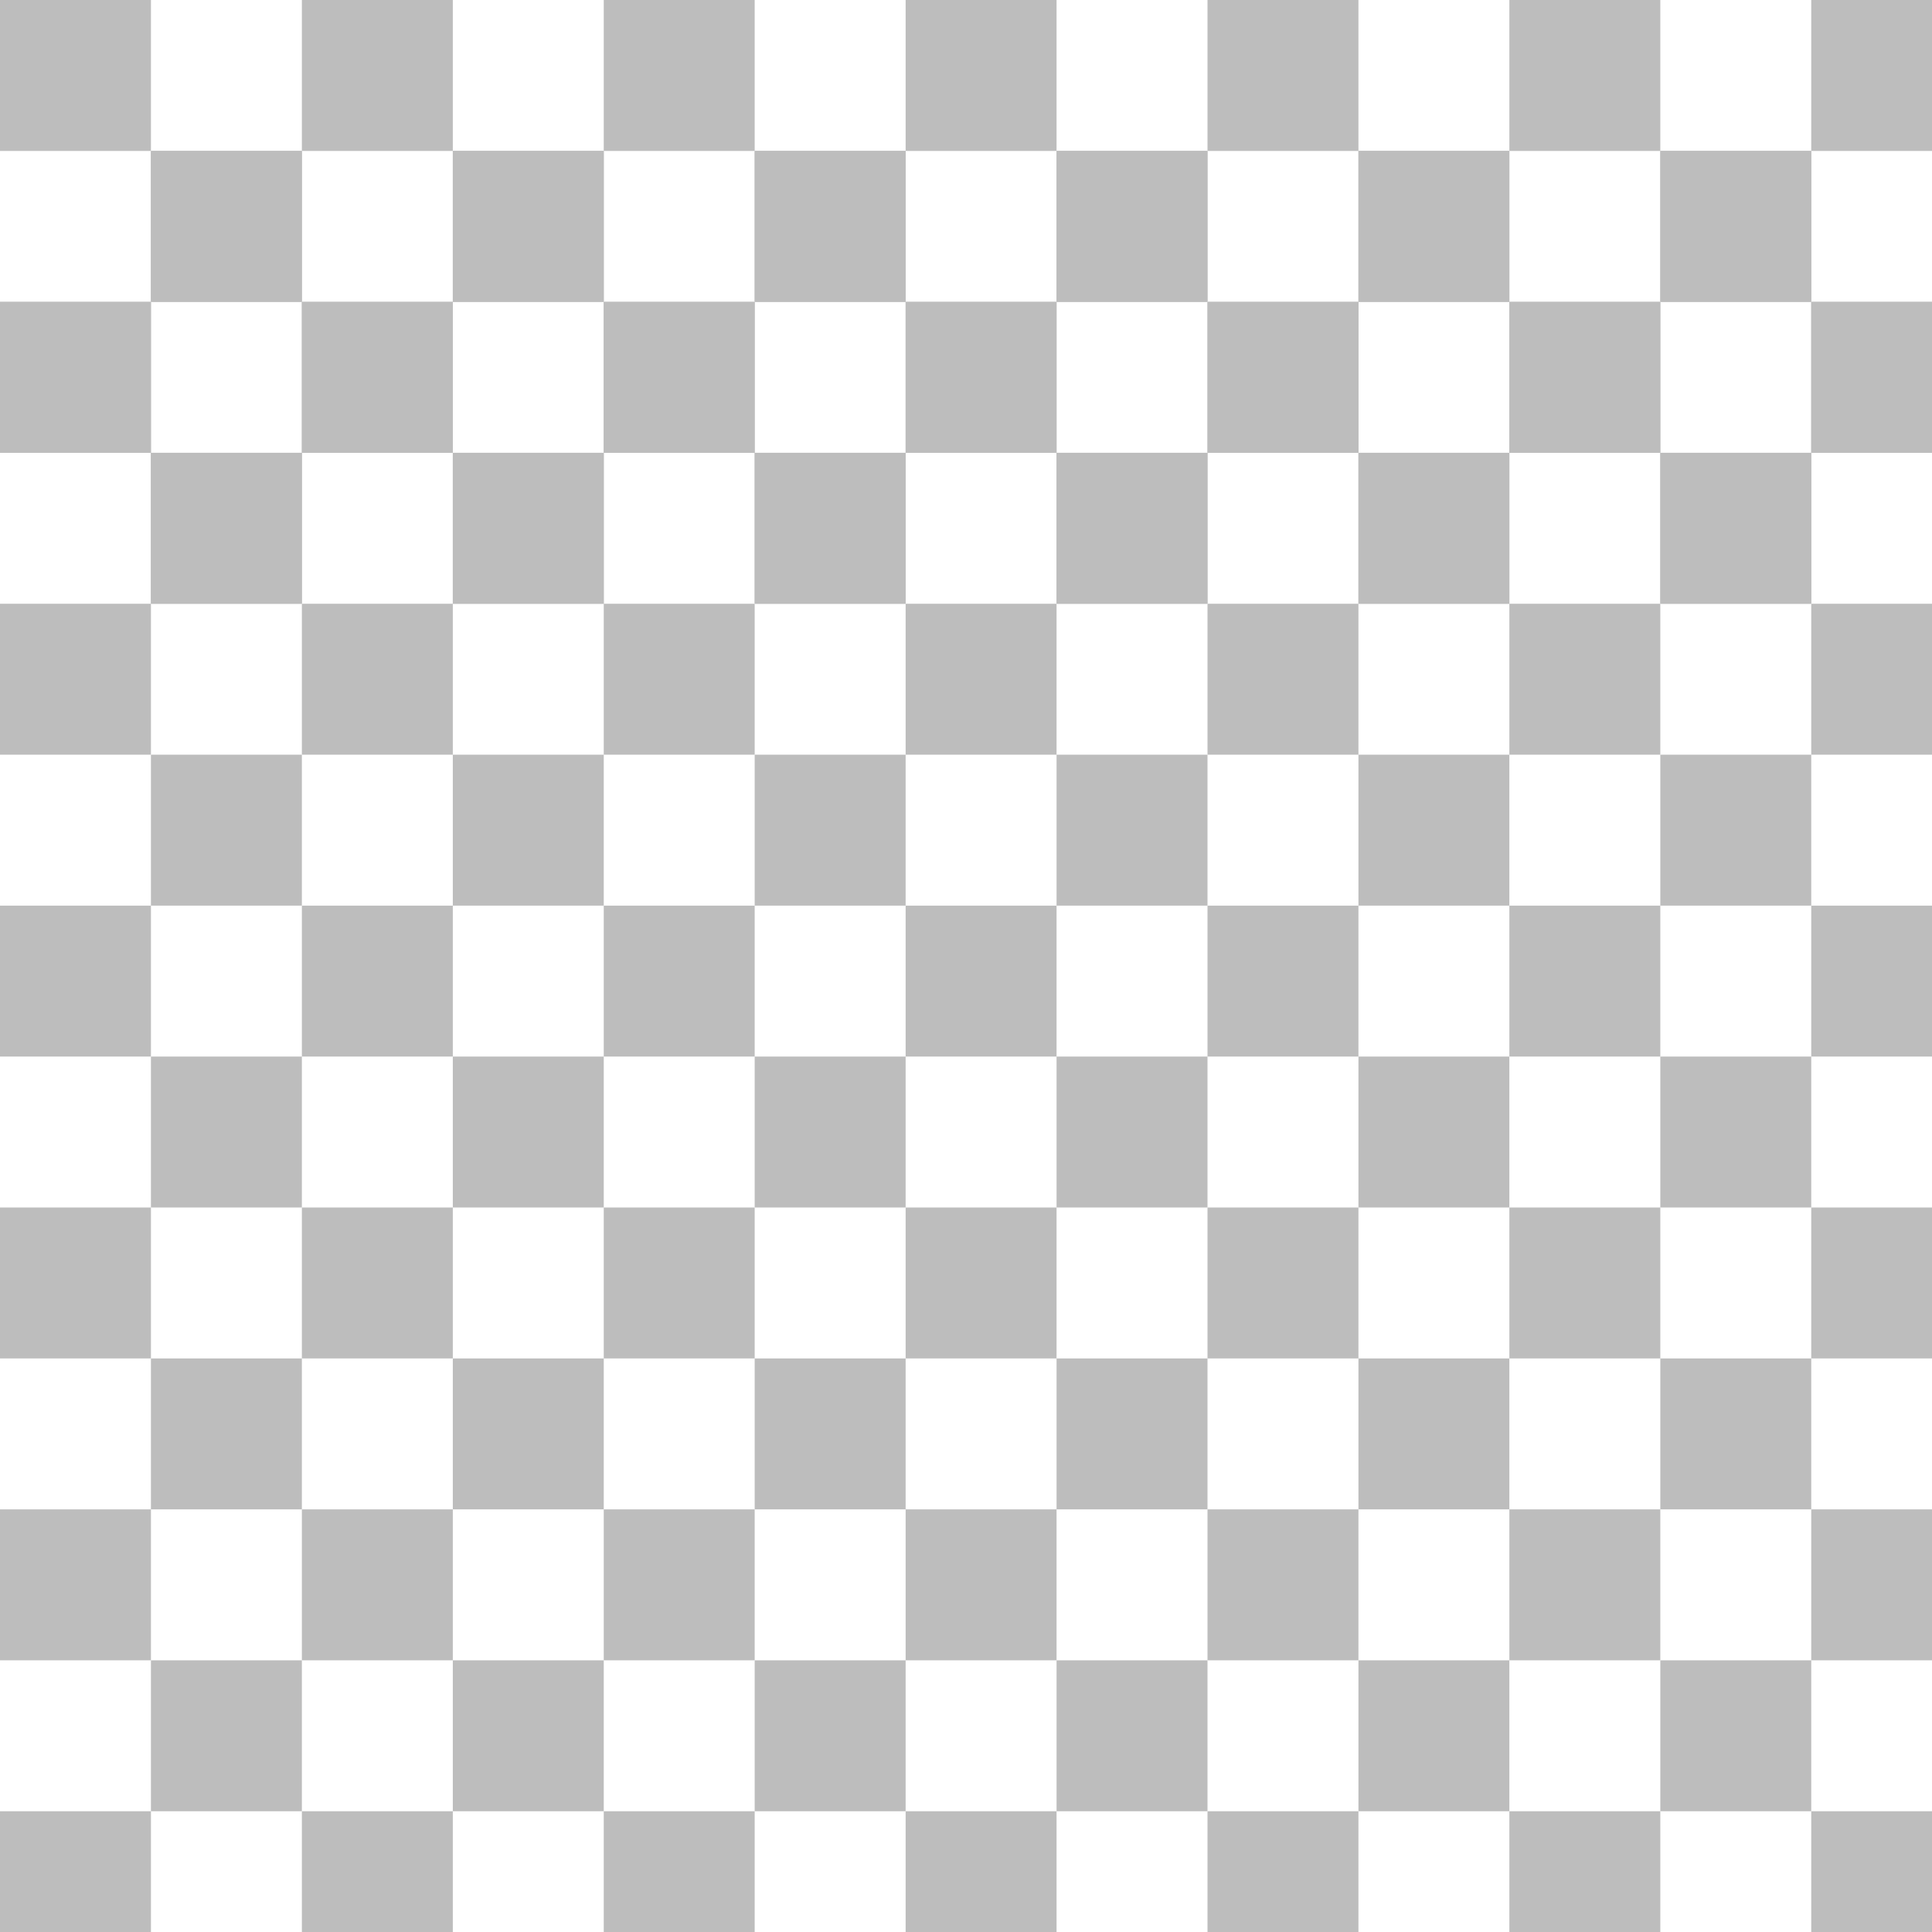 <svg width="64" height="64" viewBox="0 0 64 64" fill="none" xmlns="http://www.w3.org/2000/svg">
<g clip-path="url(#clip0)">
<rect x="5" y="5" width="5" height="5" fill="#BDBDBD"/>
<rect x="15" y="5" width="5" height="5" fill="#BDBDBD"/>
<rect x="45" y="5" width="5" height="5" fill="#BDBDBD"/>
<rect x="25" y="5" width="5" height="5" fill="#BDBDBD"/>
<rect x="35" y="5" width="5" height="5" fill="#BDBDBD"/>
<rect x="55" y="5" width="5" height="5" fill="#BDBDBD"/>
<rect width="5" height="5" fill="#BDBDBD"/>
<rect x="10" width="5" height="5" fill="#BDBDBD"/>
<rect x="40" width="5" height="5" fill="#BDBDBD"/>
<rect x="50" width="5" height="5" fill="#BDBDBD"/>
<rect x="20" width="5" height="5" fill="#BDBDBD"/>
<rect x="30" width="5" height="5" fill="#BDBDBD"/>
<rect x="60" width="4" height="5" fill="#BDBDBD"/>
<rect x="5" y="15" width="5" height="5" fill="#BDBDBD"/>
<rect x="15" y="15" width="5" height="5" fill="#BDBDBD"/>
<rect x="45" y="15" width="5" height="5" fill="#BDBDBD"/>
<rect x="25" y="15" width="5" height="5" fill="#BDBDBD"/>
<rect x="35" y="15" width="5" height="5" fill="#BDBDBD"/>
<rect x="55" y="15" width="5" height="5" fill="#BDBDBD"/>
<rect y="10" width="5" height="5" fill="#BDBDBD"/>
<rect x="10" y="10" width="5" height="5" fill="#BDBDBD"/>
<rect x="40" y="10" width="5" height="5" fill="#BDBDBD"/>
<rect x="50" y="10" width="5" height="5" fill="#BDBDBD"/>
<rect x="20" y="10" width="5" height="5" fill="#BDBDBD"/>
<rect x="30" y="10" width="5" height="5" fill="#BDBDBD"/>
<rect x="60" y="10" width="4" height="5" fill="#BDBDBD"/>
<rect x="5" y="5" width="5" height="5" fill="#BDBDBD"/>
<rect x="15" y="5" width="5" height="5" fill="#BDBDBD"/>
<rect x="45" y="5" width="5" height="5" fill="#BDBDBD"/>
<rect x="25" y="5" width="5" height="5" fill="#BDBDBD"/>
<rect x="35" y="5" width="5" height="5" fill="#BDBDBD"/>
<rect x="55" y="5" width="5" height="5" fill="#BDBDBD"/>
<rect y="20" width="5" height="5" fill="#BDBDBD"/>
<rect x="10" y="20" width="5" height="5" fill="#BDBDBD"/>
<rect x="40" y="20" width="5" height="5" fill="#BDBDBD"/>
<rect x="50" y="20" width="5" height="5" fill="#BDBDBD"/>
<rect x="20" y="20" width="5" height="5" fill="#BDBDBD"/>
<rect x="30" y="20" width="5" height="5" fill="#BDBDBD"/>
<rect x="60" y="20" width="4" height="5" fill="#BDBDBD"/>
<rect x="5" y="25" width="5" height="5" fill="#BDBDBD"/>
<rect x="15" y="25" width="5" height="5" fill="#BDBDBD"/>
<rect x="45" y="25" width="5" height="5" fill="#BDBDBD"/>
<rect x="25" y="25" width="5" height="5" fill="#BDBDBD"/>
<rect x="35" y="25" width="5" height="5" fill="#BDBDBD"/>
<rect x="55" y="25" width="5" height="5" fill="#BDBDBD"/>
<rect x="5" y="15" width="5" height="5" fill="#BDBDBD"/>
<rect x="15" y="15" width="5" height="5" fill="#BDBDBD"/>
<rect x="45" y="15" width="5" height="5" fill="#BDBDBD"/>
<rect x="25" y="15" width="5" height="5" fill="#BDBDBD"/>
<rect x="35" y="15" width="5" height="5" fill="#BDBDBD"/>
<rect x="55" y="15" width="5" height="5" fill="#BDBDBD"/>
<rect y="10" width="5" height="5" fill="#BDBDBD"/>
<rect x="10" y="10" width="5" height="5" fill="#BDBDBD"/>
<rect x="40" y="10" width="5" height="5" fill="#BDBDBD"/>
<rect x="50" y="10" width="5" height="5" fill="#BDBDBD"/>
<rect x="20" y="10" width="5" height="5" fill="#BDBDBD"/>
<rect x="30" y="10" width="5" height="5" fill="#BDBDBD"/>
<rect x="60" y="10" width="4" height="5" fill="#BDBDBD"/>
<rect y="30" width="5" height="5" fill="#BDBDBD"/>
<rect x="10" y="30" width="5" height="5" fill="#BDBDBD"/>
<rect x="40" y="30" width="5" height="5" fill="#BDBDBD"/>
<rect x="50" y="30" width="5" height="5" fill="#BDBDBD"/>
<rect x="20" y="30" width="5" height="5" fill="#BDBDBD"/>
<rect x="30" y="30" width="5" height="5" fill="#BDBDBD"/>
<rect x="60" y="30" width="4" height="5" fill="#BDBDBD"/>
<rect x="5" y="35" width="5" height="5" fill="#BDBDBD"/>
<rect x="15" y="35" width="5" height="5" fill="#BDBDBD"/>
<rect x="45" y="35" width="5" height="5" fill="#BDBDBD"/>
<rect x="25" y="35" width="5" height="5" fill="#BDBDBD"/>
<rect x="35" y="35" width="5" height="5" fill="#BDBDBD"/>
<rect x="55" y="35" width="5" height="5" fill="#BDBDBD"/>
<rect x="5" y="45" width="5" height="5" fill="#BDBDBD"/>
<rect x="15" y="45" width="5" height="5" fill="#BDBDBD"/>
<rect x="45" y="45" width="5" height="5" fill="#BDBDBD"/>
<rect x="25" y="45" width="5" height="5" fill="#BDBDBD"/>
<rect x="35" y="45" width="5" height="5" fill="#BDBDBD"/>
<rect x="55" y="45" width="5" height="5" fill="#BDBDBD"/>
<rect y="40" width="5" height="5" fill="#BDBDBD"/>
<rect x="10" y="40" width="5" height="5" fill="#BDBDBD"/>
<rect x="40" y="40" width="5" height="5" fill="#BDBDBD"/>
<rect x="50" y="40" width="5" height="5" fill="#BDBDBD"/>
<rect x="20" y="40" width="5" height="5" fill="#BDBDBD"/>
<rect x="30" y="40" width="5" height="5" fill="#BDBDBD"/>
<rect x="60" y="40" width="4" height="5" fill="#BDBDBD"/>
<rect y="50" width="5" height="5" fill="#BDBDBD"/>
<rect x="10" y="50" width="5" height="5" fill="#BDBDBD"/>
<rect x="40" y="50" width="5" height="5" fill="#BDBDBD"/>
<rect x="50" y="50" width="5" height="5" fill="#BDBDBD"/>
<rect x="20" y="50" width="5" height="5" fill="#BDBDBD"/>
<rect x="30" y="50" width="5" height="5" fill="#BDBDBD"/>
<rect x="60" y="50" width="4" height="5" fill="#BDBDBD"/>
<rect x="5" y="55" width="5" height="5" fill="#BDBDBD"/>
<rect x="15" y="55" width="5" height="5" fill="#BDBDBD"/>
<rect x="45" y="55" width="5" height="5" fill="#BDBDBD"/>
<rect x="25" y="55" width="5" height="5" fill="#BDBDBD"/>
<rect x="35" y="55" width="5" height="5" fill="#BDBDBD"/>
<rect x="55" y="55" width="5" height="5" fill="#BDBDBD"/>
<rect y="60" width="5" height="4" fill="#BDBDBD"/>
<rect x="10" y="60" width="5" height="4" fill="#BDBDBD"/>
<rect x="40" y="60" width="5" height="4" fill="#BDBDBD"/>
<rect x="50" y="60" width="5" height="4" fill="#BDBDBD"/>
<rect x="20" y="60" width="5" height="4" fill="#BDBDBD"/>
<rect x="30" y="60" width="5" height="4" fill="#BDBDBD"/>
<rect x="60" y="60" width="4" height="4" fill="#BDBDBD"/>
</g>
<defs>
<clipPath id="clip0">
<rect width="64" height="64" fill="white"/>
</clipPath>
</defs>
</svg>
